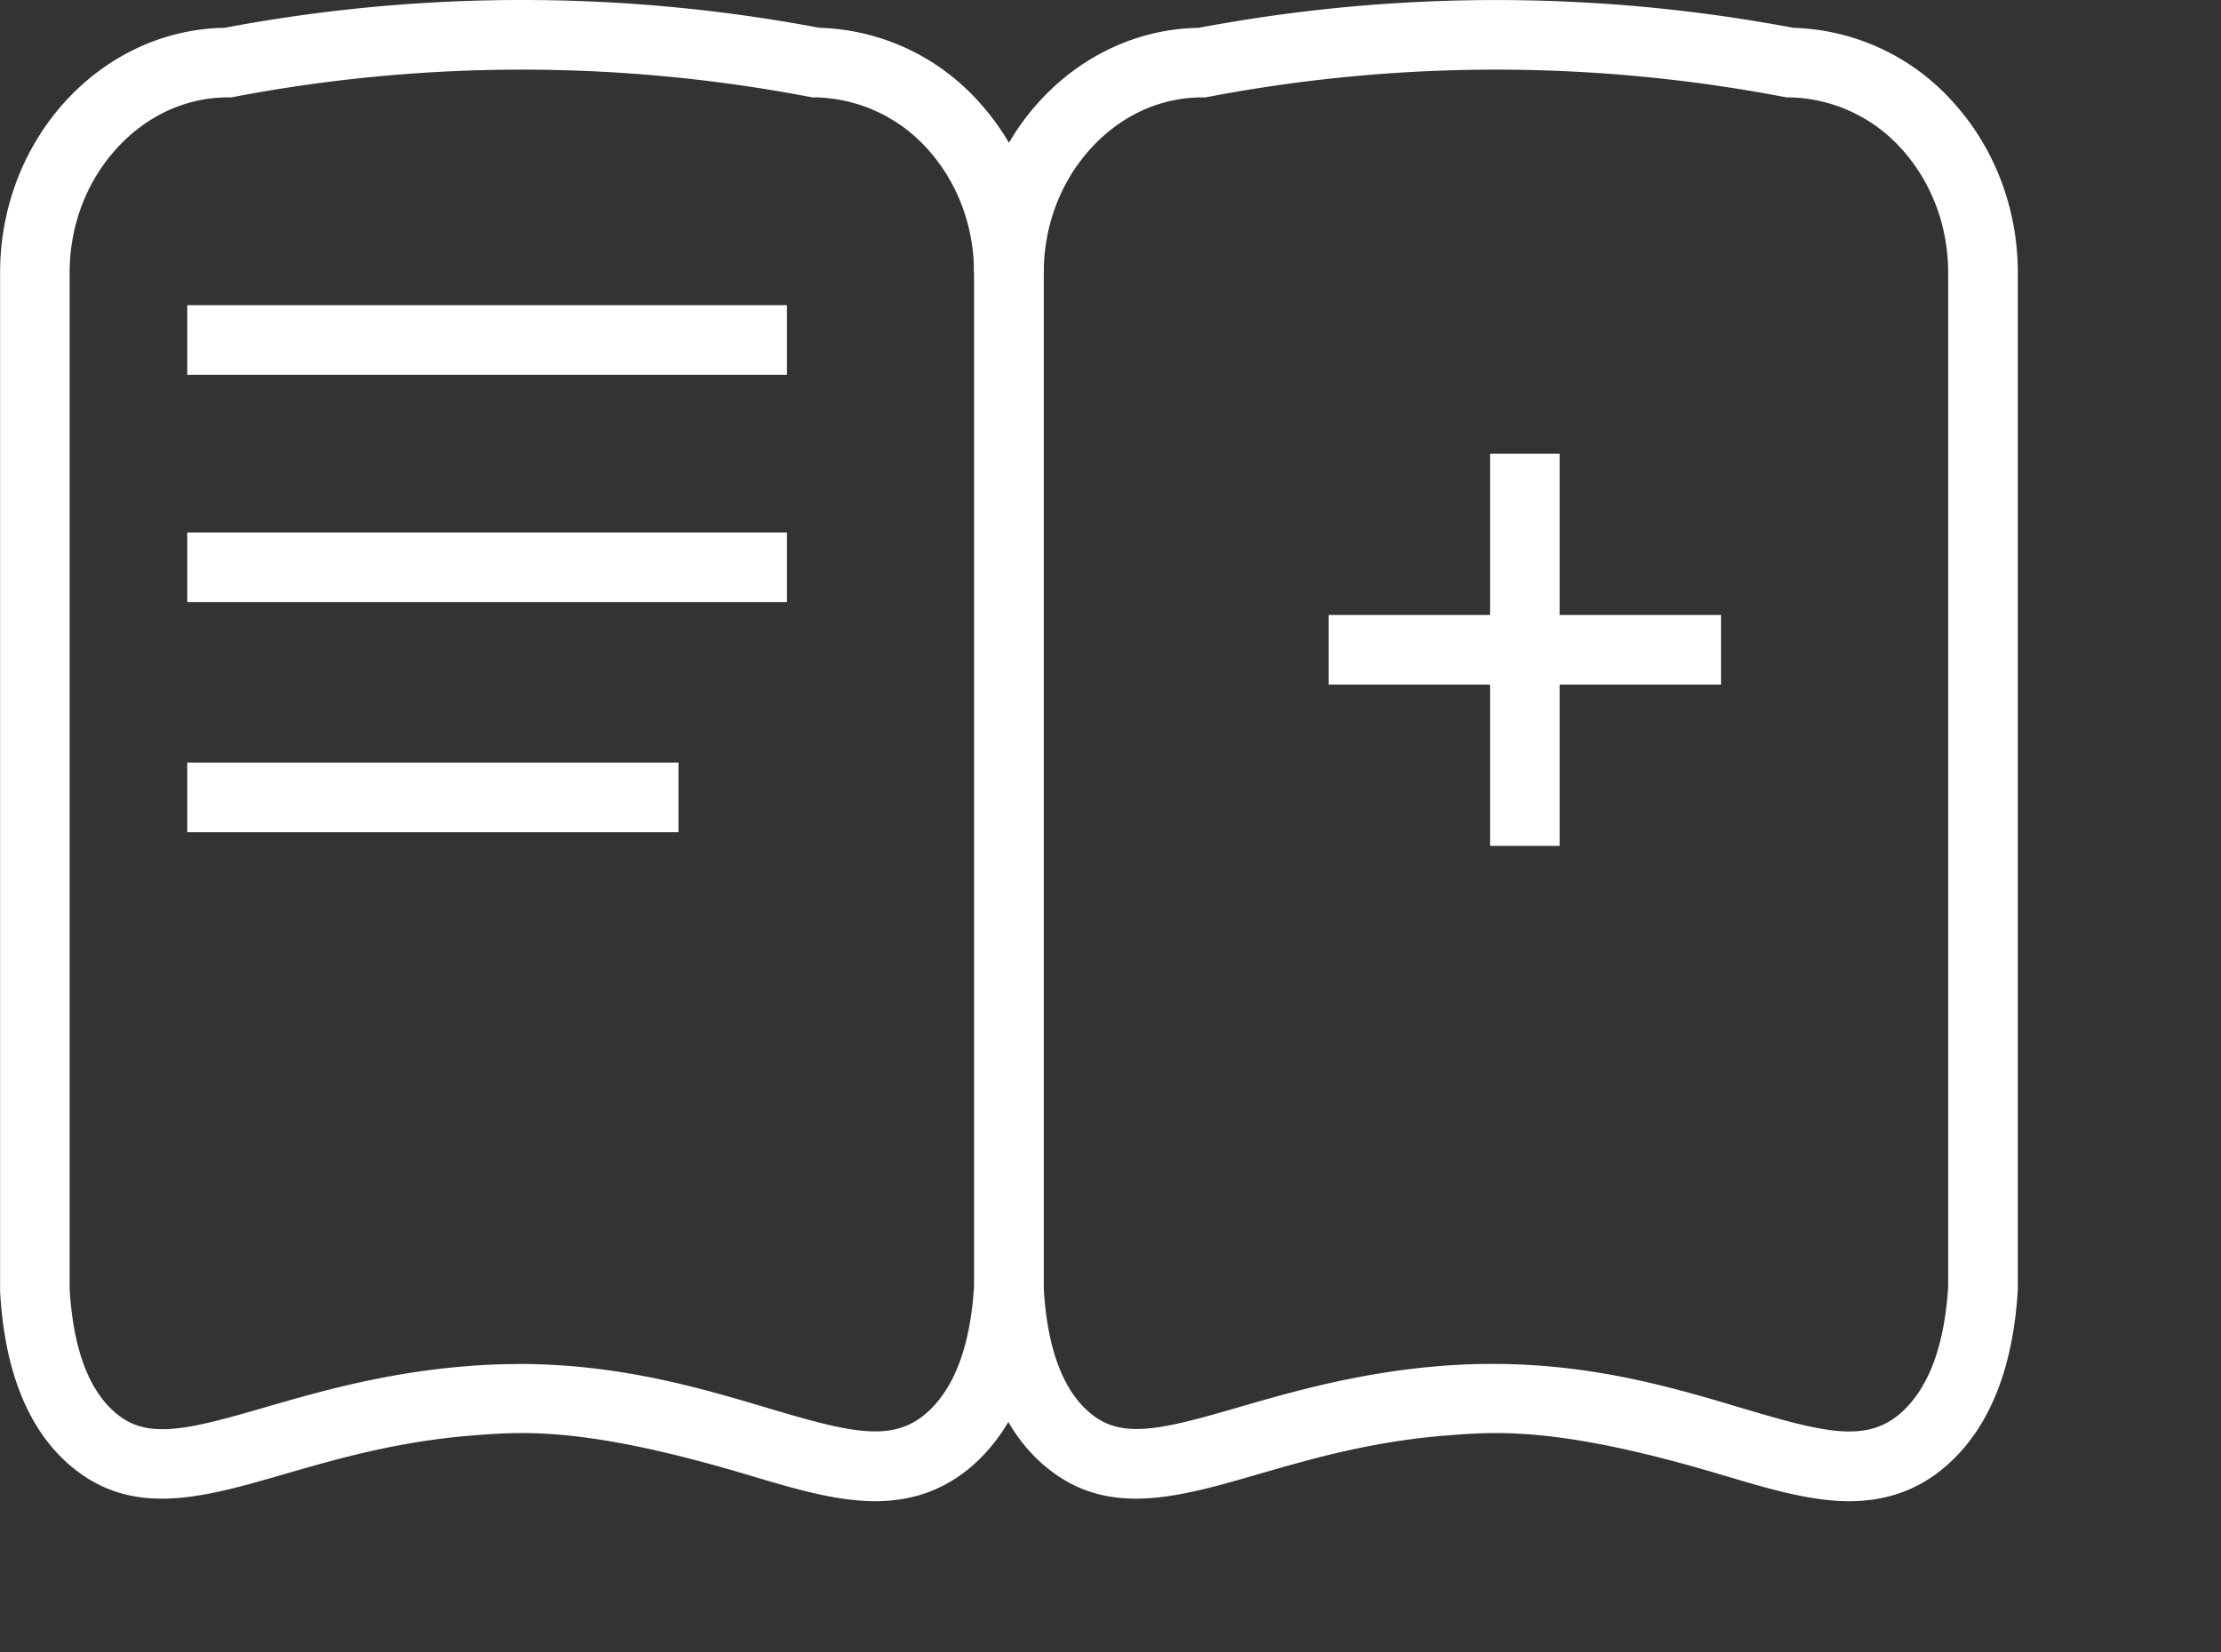 <?xml version="1.0" standalone="no"?><!DOCTYPE svg PUBLIC "-//W3C//DTD SVG 1.1//EN" "http://www.w3.org/Graphics/SVG/1.1/DTD/svg11.dtd"><svg t="1586529100832" class="icon" viewBox="0 0 1376 1024" version="1.1" xmlns="http://www.w3.org/2000/svg" p-id="1661" xmlns:xlink="http://www.w3.org/1999/xlink" width="268.75" height="200"><rect x="0" y="0" width="1376" height="1024" fill="#333333" stroke="none"/><defs><style type="text/css"></style></defs><path d="M542.19 930.286q-3.34 0-6.766-0.197c-22.332-1.232-45.7-8.221-72.716-16.293-100.114-29.851-139.085-26.708-170.39-24.193-46.341 3.697-83.439 14.469-116.185 23.935-51.037 14.79-95.11 27.521-133.576-6.162C17.094 885.091 2.798 849.091 0.062 800.359V169.024c0-82.958 62.228-150.584 139.146-151.804a993.609 993.609 0 0 1 368.362 0 137.939 137.939 0 0 1 98.253 45.207c26.338 28.667 40.844 66.554 40.844 106.584v630.177c-2.859 48.153-17.144 84.326-42.471 107.533-17.366 15.825-37.677 23.565-62.006 23.565z m-221.106-85.041c62.856 0 112.673 14.864 153.899 27.114 52.306 15.591 78.398 22.185 99.966 2.465 16.675-15.283 26.276-41.411 28.507-77.646V169.024c0-29.222-10.464-56.694-29.468-77.399a95.825 95.825 0 0 0-68.723-31.28h-1.997l-1.96-0.37a950.509 950.509 0 0 0-356.025 0l-1.997 0.382h-2.034c-25.734 0-50.112 11.092-68.649 31.293C53.6 112.33 43.137 139.814 43.137 169.048v629.536c2.12 36.395 11.474 62.092 27.792 76.413 9.391 8.221 19.535 11.363 33.905 10.562 16.022-0.912 36.087-6.705 59.27-13.409 32.981-9.552 74.035-21.433 124.714-25.5 11.166-0.937 21.876-1.343 32.279-1.343z" p-id="1662" fill="#ffffff"></path><path d="M1145.672 930.286q-3.34 0-6.766-0.197c-22.332-1.232-45.7-8.221-72.716-16.293-100.114-29.851-139.085-26.708-170.39-24.193-46.341 3.697-83.439 14.469-116.185 23.935-51.037 14.79-95.11 27.521-133.576-6.162-25.463-22.283-39.76-58.284-42.496-107.016l43.075-2.465c2.058 36.715 11.425 62.61 27.829 76.968 9.391 8.221 19.522 11.363 33.905 10.562 16.022-0.912 36.087-6.705 59.27-13.409 32.981-9.552 74.035-21.433 124.714-25.5 78.324-6.298 138.123 11.536 186.165 25.882 52.294 15.591 78.398 22.185 99.966 2.465 16.675-15.283 26.276-41.411 28.507-77.646v-628.192c0-29.222-10.464-56.694-29.468-77.399a95.825 95.825 0 0 0-68.723-31.28h-1.997l-1.96-0.37a950.509 950.509 0 0 0-356.025 0l-1.997 0.382h-2.034c-25.734 0-50.112 11.092-68.649 31.293-19.005 20.681-29.468 48.165-29.468 77.399h-43.137c0-82.958 62.228-150.584 139.146-151.804a993.609 993.609 0 0 1 368.362 0 137.939 137.939 0 0 1 98.253 45.207c26.338 28.667 40.844 66.554 40.844 106.584V799.188c-2.859 48.153-17.144 84.326-42.471 107.533-17.353 15.825-37.664 23.565-61.981 23.565zM116.013 189.125h371.542v43.137H116.013zM116.013 329.997h371.542v43.137H116.013zM116.013 472.57h304.323v43.137H116.013z" p-id="1663" fill="#ffffff"></path><path d="M823.182 381.083h243.056v43.137H823.182z" p-id="1664" fill="#ffffff"></path><path d="M923.148 281.129h43.137v243.056h-43.137z" p-id="1665" fill="#ffffff"></path></svg>